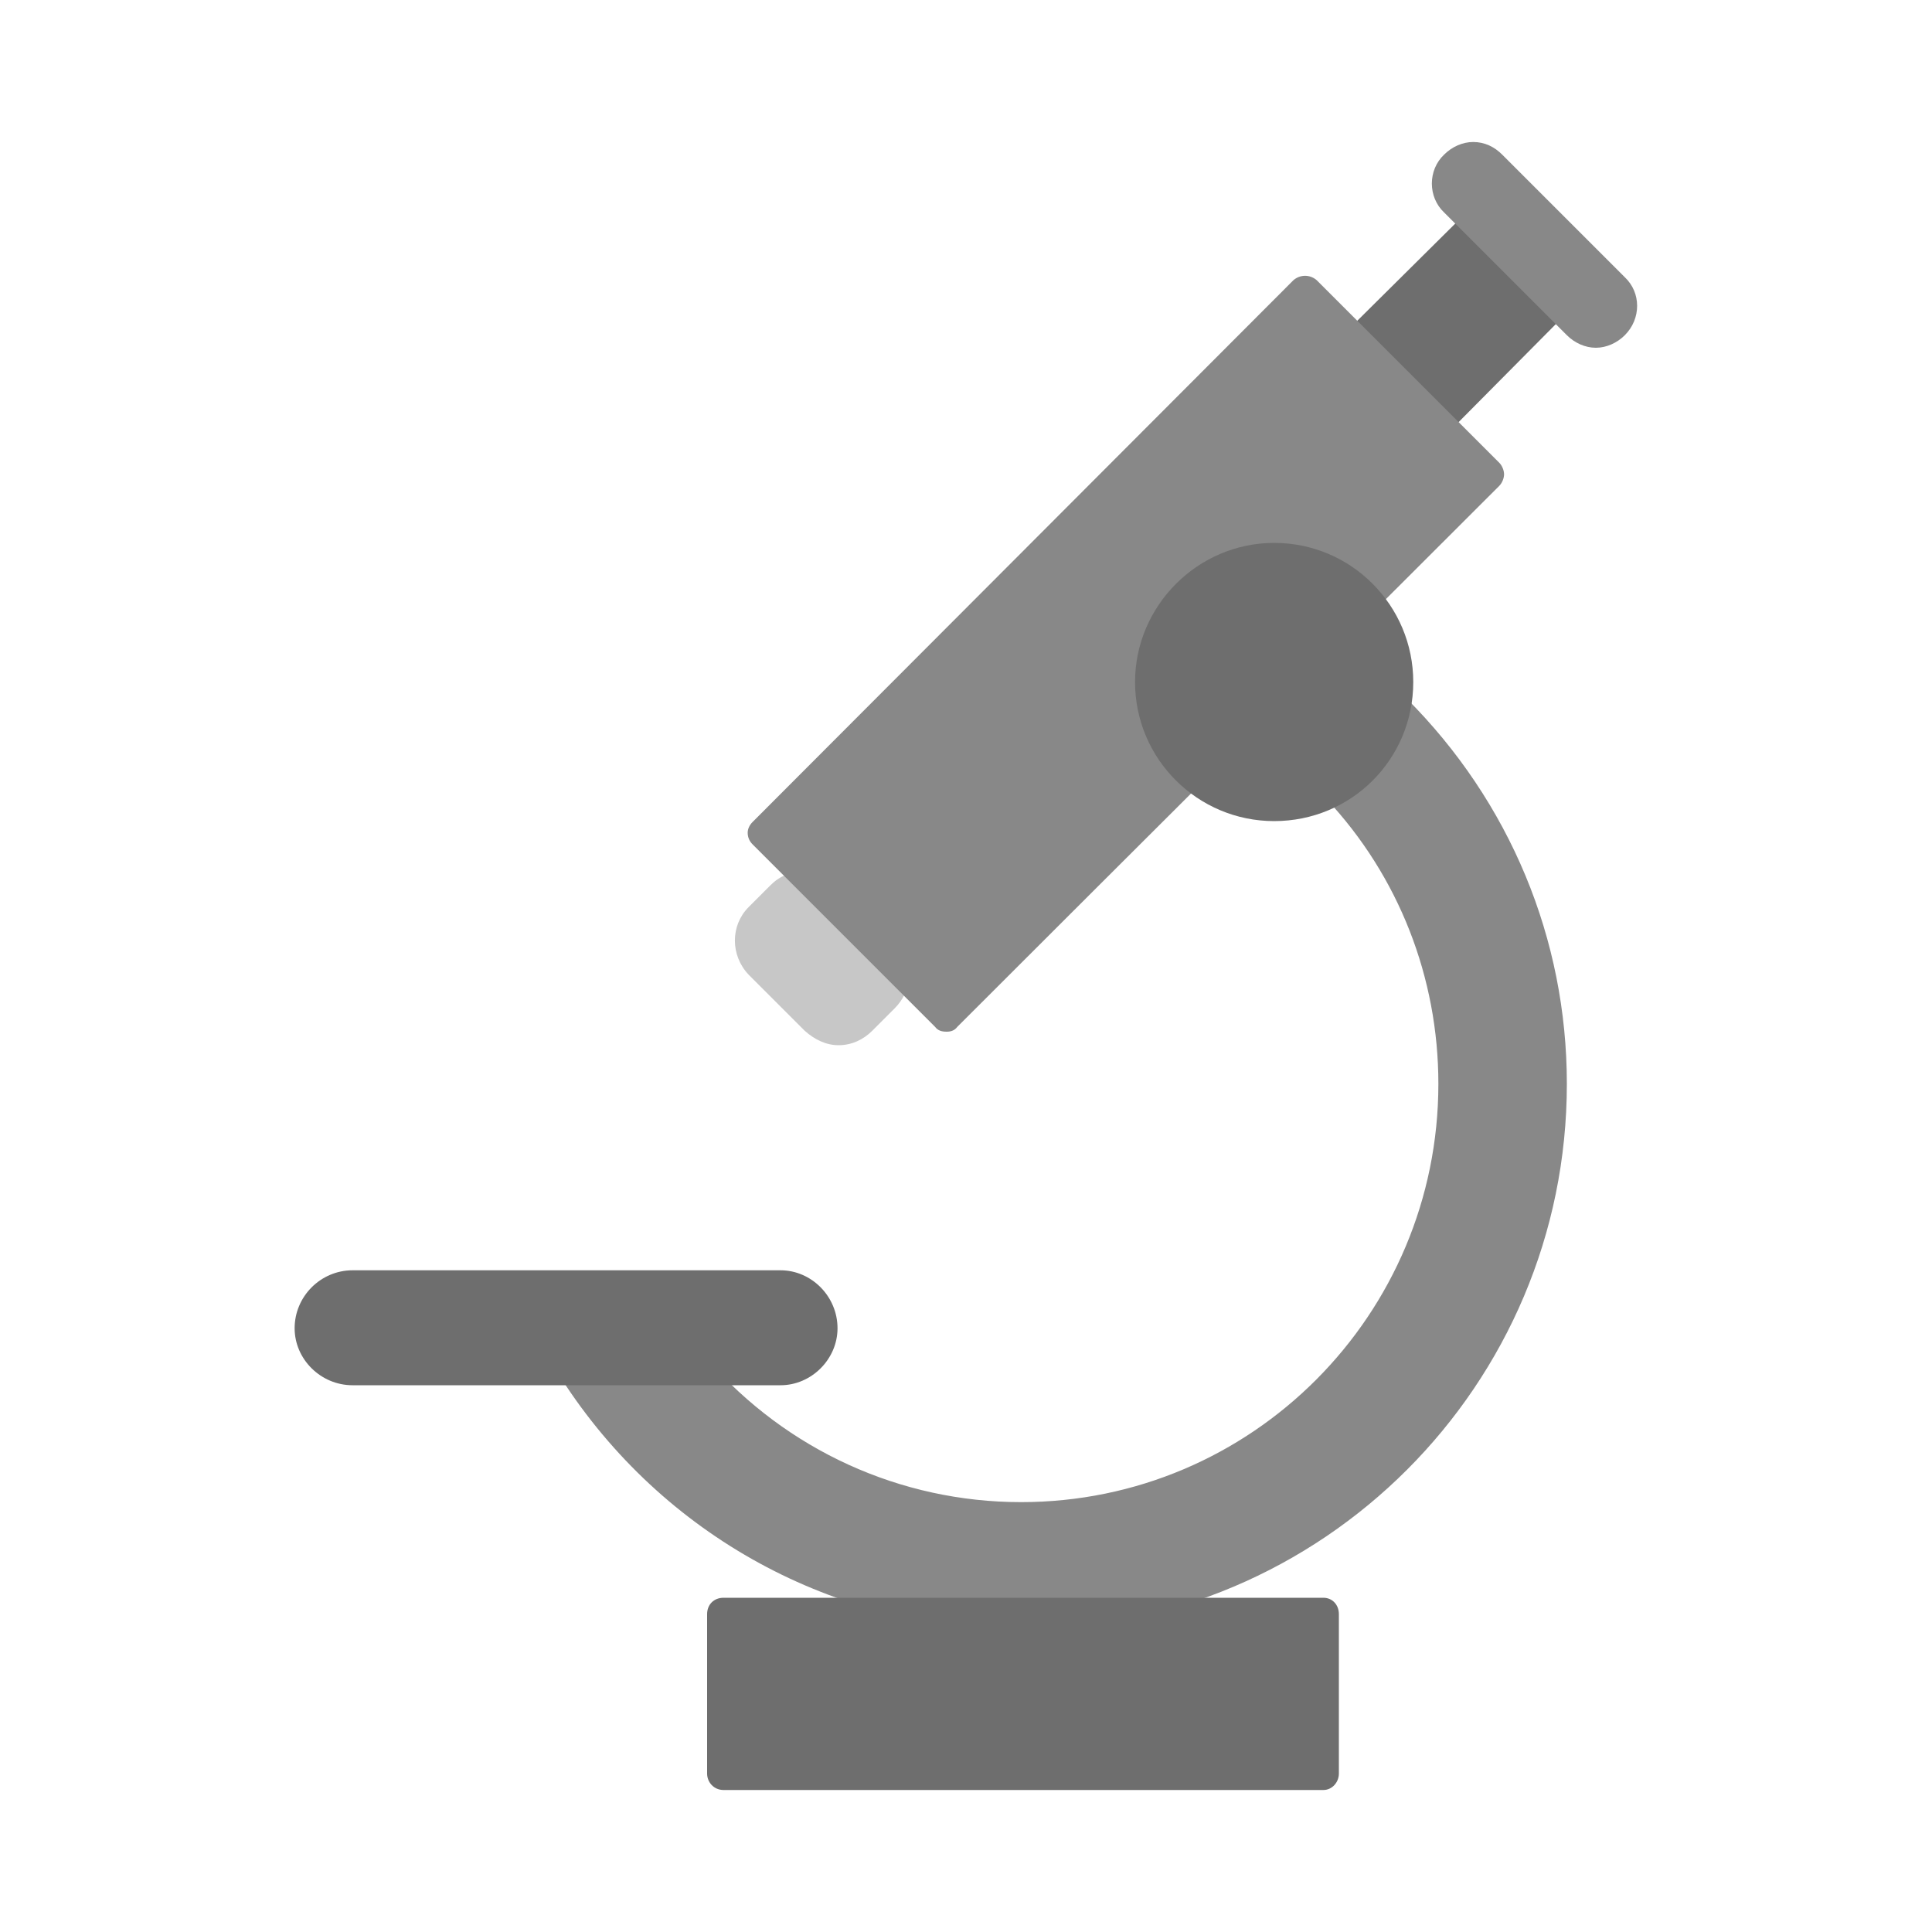 <svg xmlns="http://www.w3.org/2000/svg" width="2in" height="2in" fill-rule="evenodd" clip-rule="evenodd" image-rendering="optimizeQuality" shape-rendering="geometricPrecision" text-rendering="geometricPrecision" viewBox="0 0 2000 2000" id="microscope">
  <path fill="#c7c7c7" d="M868 1082c-13,0 -25,-6 -35,-15l-58 -58c-19,-20 -19,-51 0,-70l23 -23c9,-9 21,-14 35,-14 13,0 25,5 35,14l58 58c9,10 15,22 15,35 0,14 -6,26 -15,35l-23 23c-9,9 -21,15 -35,15z"></path>
  <path fill="#6e6e6e" d="M1486 453l0 0c-4,0 -9,-1 -12,-4l-81 -81c-6,-7 -6,-17 0,-24l125 -124c3,-3 7,-5 12,-5l0 0c4,0 8,2 12,5l80 80c7,7 7,18 0,24l-124 125c-3,3 -8,4 -12,4z"></path>
  <path fill="#888" d="M980 1068c-5 0-9-1-12-5l-189-189c-3-3-5-7-5-12 0-4 2-8 5-11l560-561c7-6 17-6 24 0l189 189c3 3 5 8 5 12 0 4-2 9-5 12-189 189-372 371-561 560-3 4-7 5-11 5zM704 1410c1-2 2-3 4-5 7-6 17-5 24 2 82 94 200 148 325 148 239 0 432-194 432-433 0-110-41-215-116-295-7-7-6-18 0-24 4-3 9-5 13-4 8-20 41-70 47-76 6-6 17-6 23 0 107 107 166 249 166 399 0 312-253 565-565 565-193 0-371-97-476-260-5-8-2-18 5-23 7-4 87 0 118 6z"></path>
  <path fill="#6e6e6e" d="M808 1434l-443 0c-33 0-60-27-60-59 0-33 27-60 60-60l443 0c32 0 59 27 59 60 0 32-27 59-59 59zM1319 850c-79 0-144-64-144-144 0-79 65-144 144-144 80 0 144 65 144 144 0 80-64 144-144 144zM1370 1853l-621 0c-10 0-17-8-17-17l0-165c0-10 7-17 17-17l621 0c9 0 16 7 16 17l0 165c0 9-7 17-16 17z"></path>
  <path fill="#888" d="M1652 360c-11,0 -22,-5 -30,-13l-127 -127c-17,-16 -17,-44 0,-60 8,-8 19,-13 30,-13 12,0 22,5 30,13l127 127c17,16 17,43 0,60 -8,8 -19,13 -30,13z"></path>
</svg>
